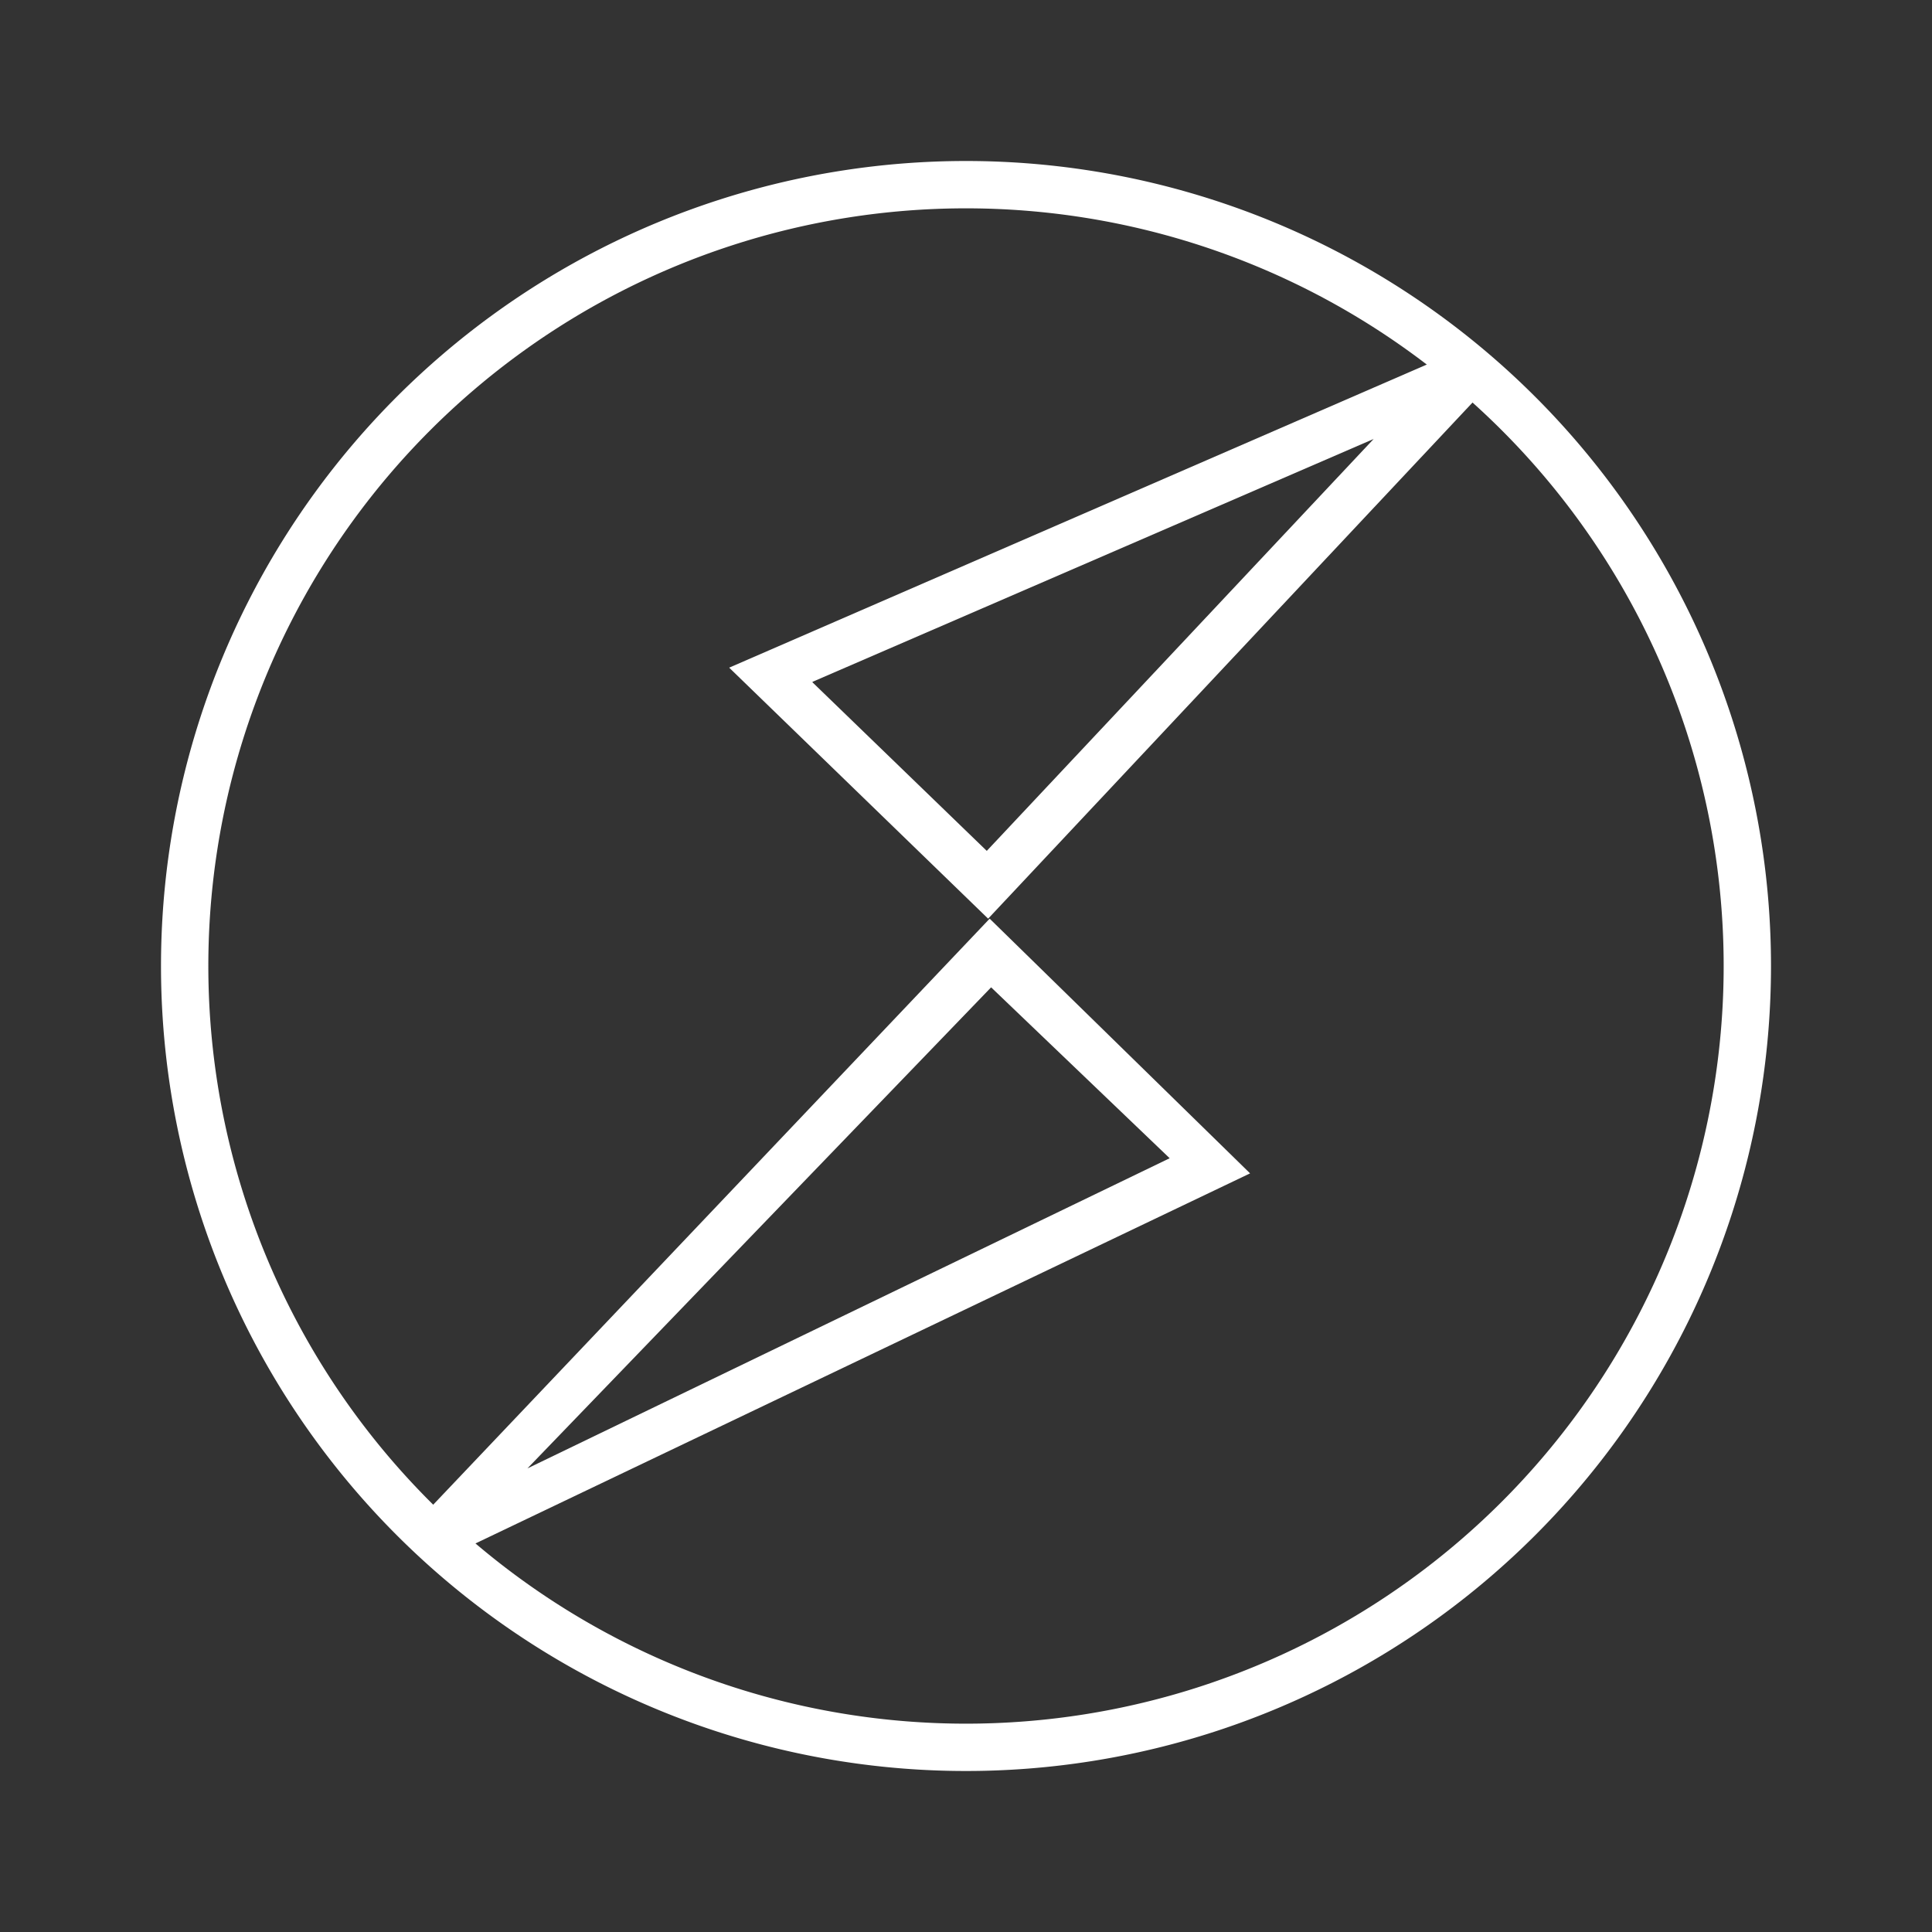 <svg xmlns="http://www.w3.org/2000/svg" width="24" height="24" fill="none" viewBox="0 0 24 24">
    <rect x="0" y="0" width="24" height="24" fill="#333333" stroke="none"/>
    <path fill="#fff" d="M22 12a10 10 0 1 1-20 0 10 10 0 0 1 20 0m-10 9.412a9.412 9.412 0 1 0 0-18.824 9.412 9.412 0 0 0 0 18.824"/>
    <path fill="#fff" d="m10.093 8.476 2.165 2.094 4.806-5.117-6.971 3.017zm8.035-4.123.341.459-6.194 6.6-3.217-3.118zM14.53 14.388l-2.218-2.123-5.76 5.976zm-9 4.965-.33-.47 7.094-7.471 3.235 3.164z"/>
</svg>
